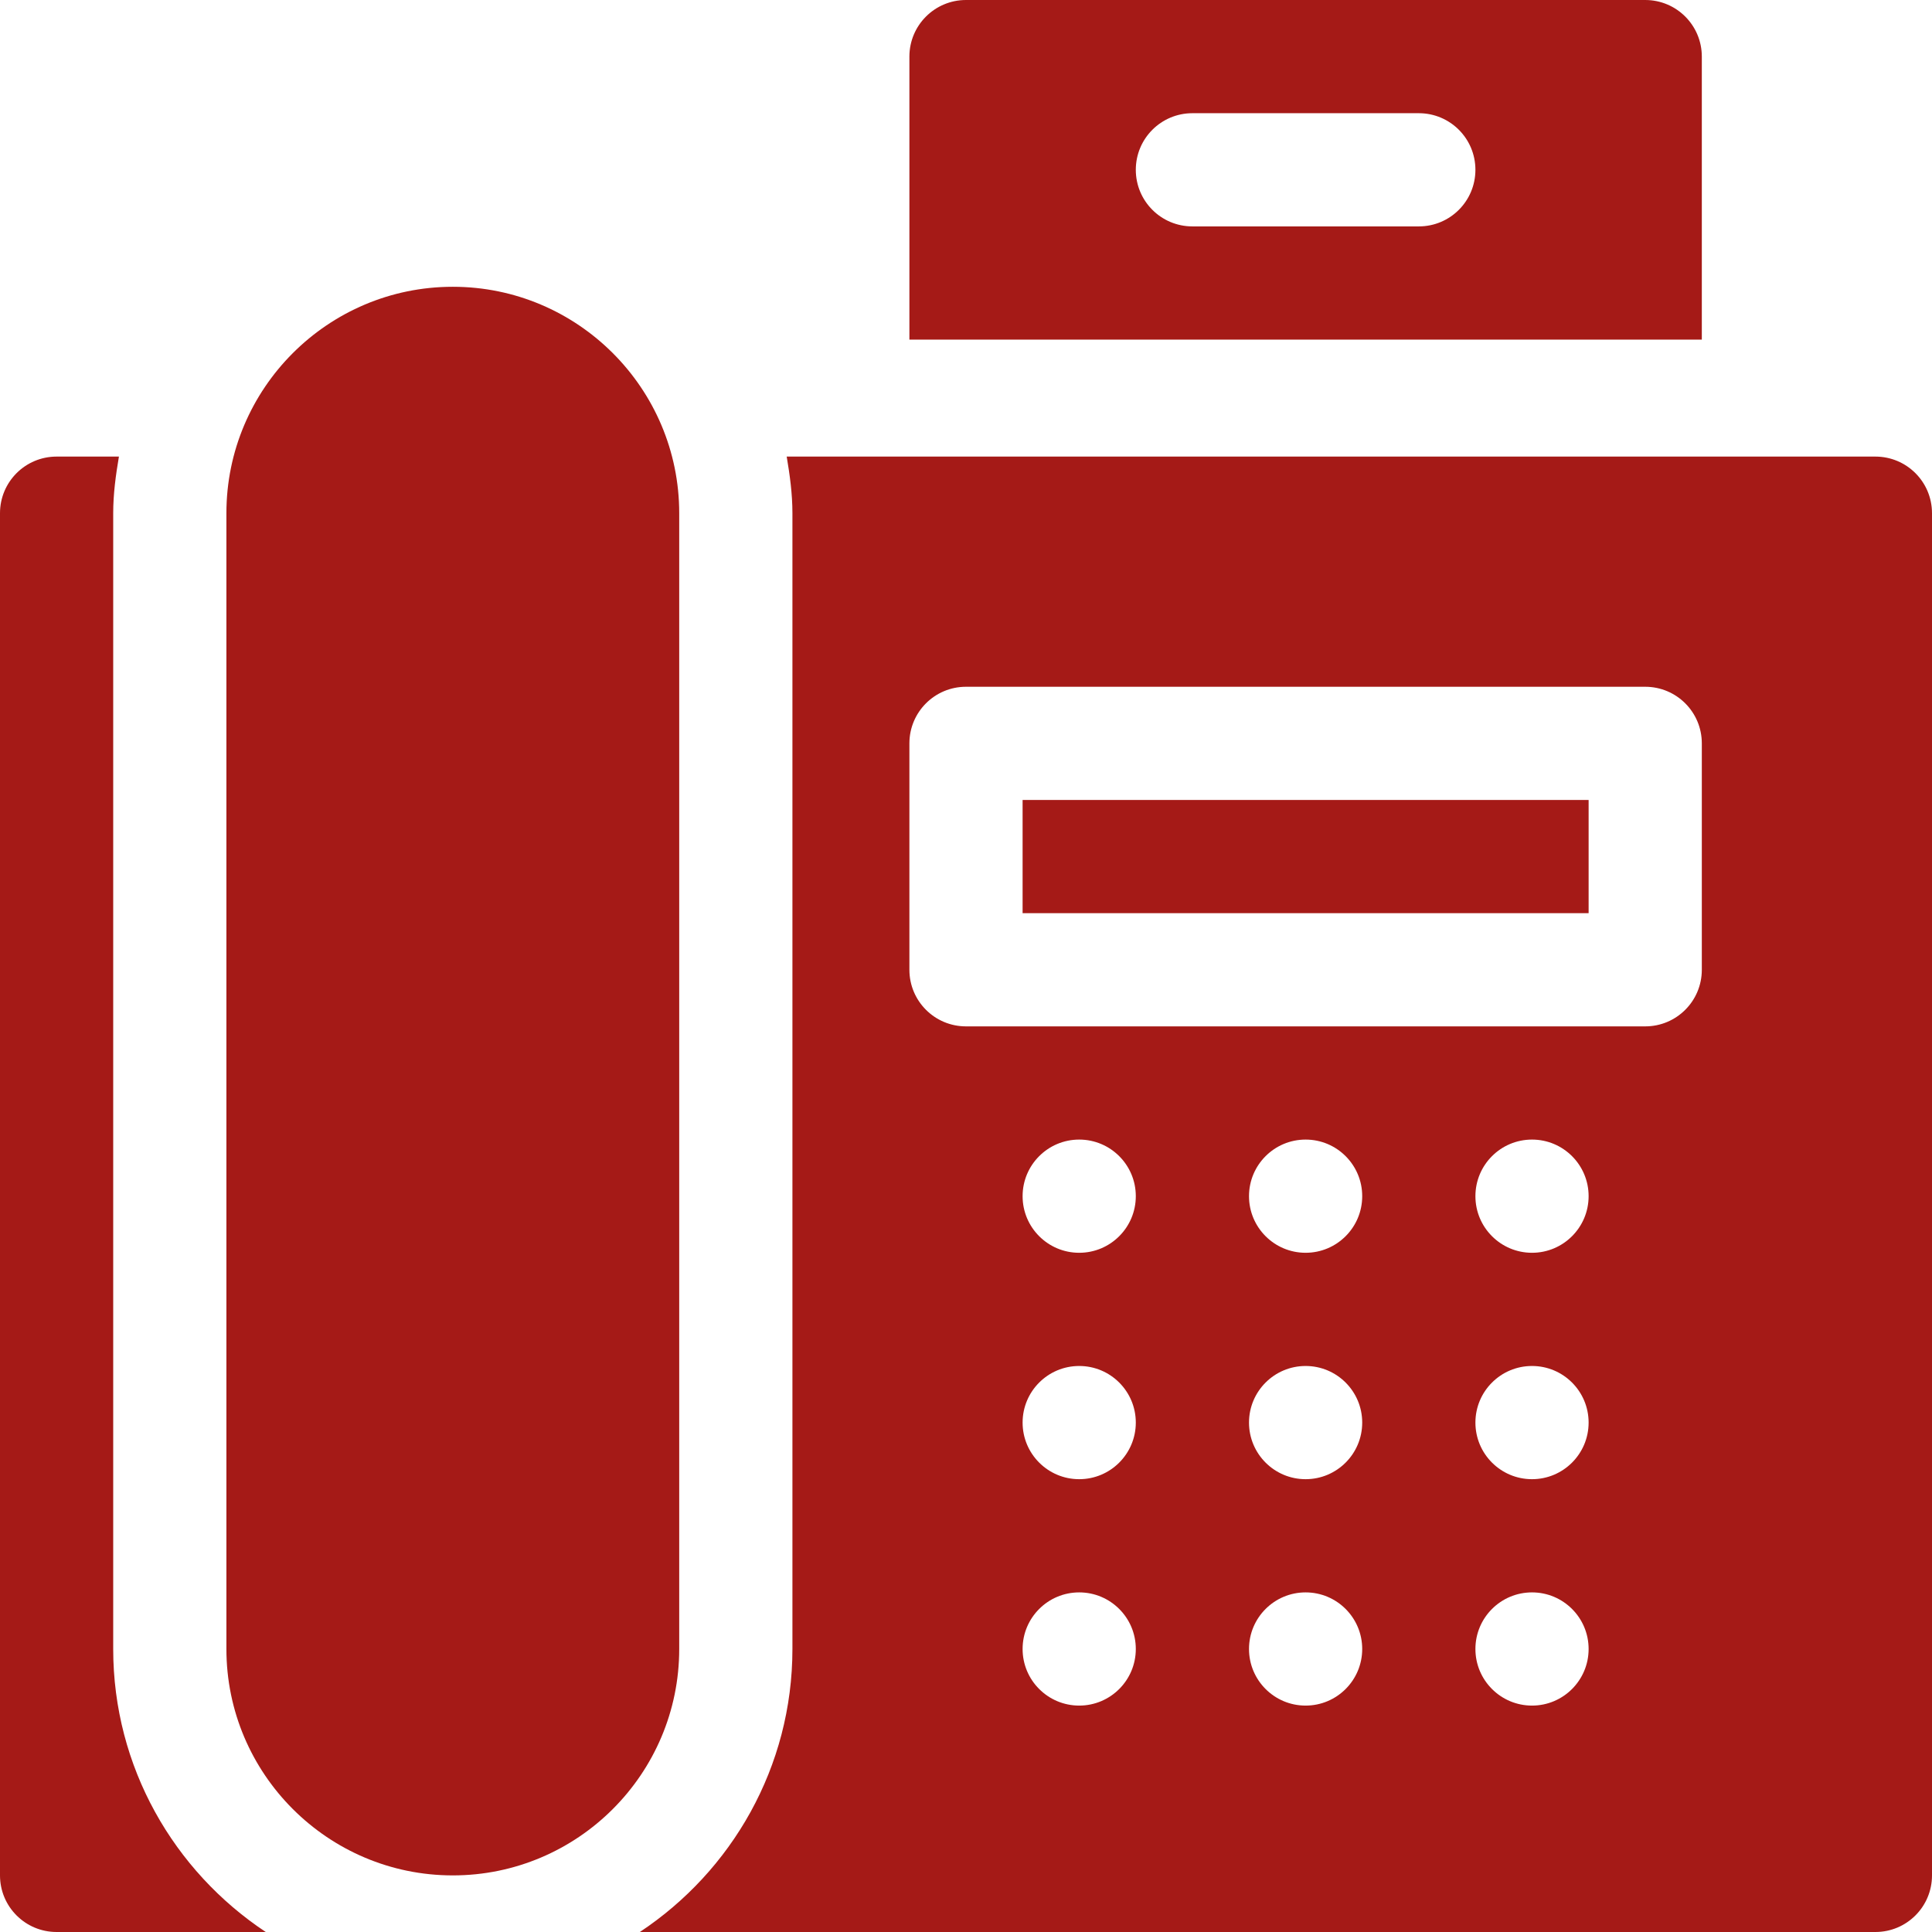 <svg id="Capa_1" fill="#a51a17" enable-background="new 0 0 512 512" height="512" viewBox="0 0 512 512" width="512" xmlns="http://www.w3.org/2000/svg"><g><path d="m180 136c0-33.091-26.909-60-60-60s-60 26.909-60 60v301c0 33.091 26.909 60 60 60s60-26.909 60-60z"/><path d="m271 212h150v30h-150z"/><path d="m497 121h-288.516c.831 4.903 1.516 9.864 1.516 15v301c0 31.309-16.108 58.872-40.432 75h327.432c8.291 0 15-6.709 15-15v-361c0-8.291-6.709-15-15-15zm-211 331c-8.284 0-15-6.716-15-15 0-8.286 6.716-15 15-15s15 6.714 15 15c0 8.284-6.716 15-15 15zm0-60c-8.284 0-15-6.716-15-15 0-8.286 6.716-15 15-15s15 6.714 15 15c0 8.284-6.716 15-15 15zm0-60c-8.284 0-15-6.716-15-15 0-8.286 6.716-15 15-15s15 6.714 15 15c0 8.284-6.716 15-15 15zm60 120c-8.284 0-15-6.716-15-15 0-8.286 6.716-15 15-15s15 6.714 15 15c0 8.284-6.716 15-15 15zm0-60c-8.284 0-15-6.716-15-15 0-8.286 6.716-15 15-15s15 6.714 15 15c0 8.284-6.716 15-15 15zm0-60c-8.284 0-15-6.716-15-15 0-8.286 6.716-15 15-15s15 6.714 15 15c0 8.284-6.716 15-15 15zm60 120c-8.284 0-15-6.716-15-15 0-8.286 6.716-15 15-15s15 6.714 15 15c0 8.284-6.716 15-15 15zm0-60c-8.284 0-15-6.716-15-15 0-8.286 6.716-15 15-15s15 6.714 15 15c0 8.284-6.716 15-15 15zm0-60c-8.284 0-15-6.716-15-15 0-8.286 6.716-15 15-15s15 6.714 15 15c0 8.284-6.716 15-15 15zm45-75c0 8.291-6.709 15-15 15h-180c-8.291 0-15-6.709-15-15v-60c0-8.291 6.709-15 15-15h180c8.291 0 15 6.709 15 15z"/><path d="m436 0h-180c-8.291 0-15 6.709-15 15v75h210v-75c0-8.291-6.709-15-15-15zm-60 60h-60c-8.291 0-15-6.709-15-15s6.709-15 15-15h60c8.291 0 15 6.709 15 15s-6.709 15-15 15z"/><path d="m30 437v-301c0-5.136.685-10.097 1.516-15h-16.516c-8.291 0-15 6.709-15 15v361c0 8.291 6.709 15 15 15h55.432c-24.324-16.128-40.432-43.691-40.432-75z"/></g></svg>